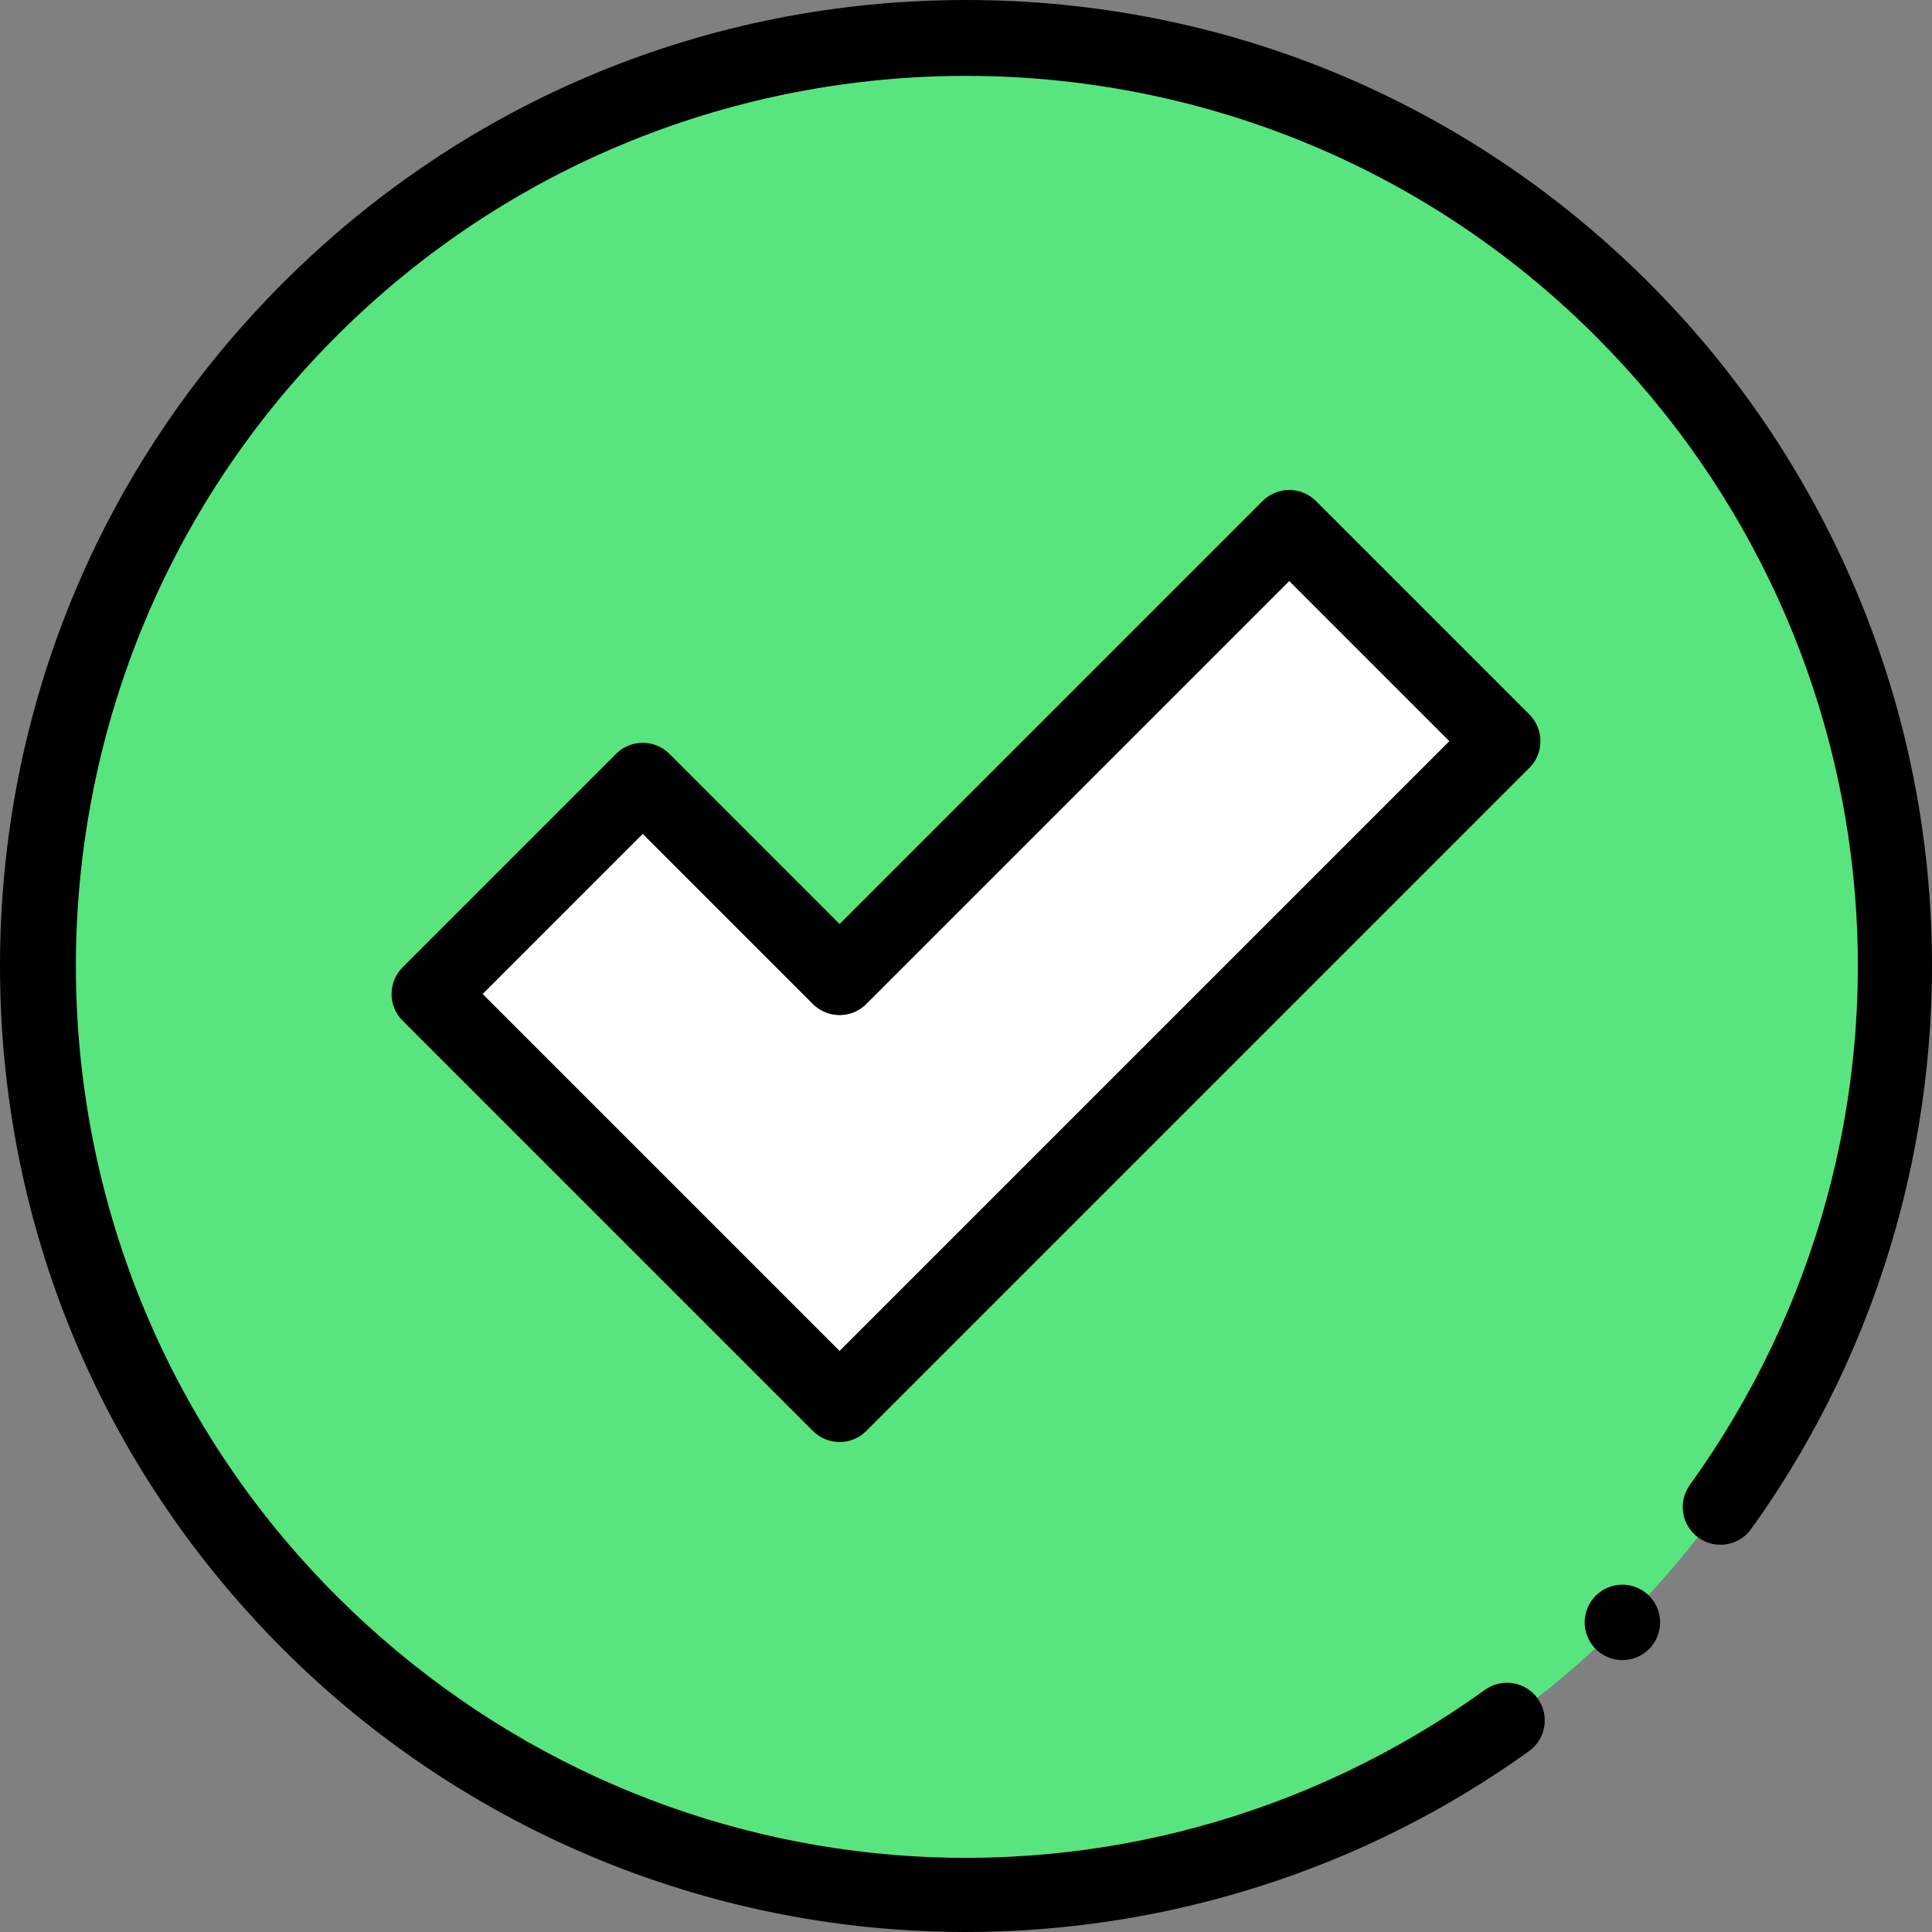 <svg width="512" height="512" viewBox="0 0 512 512" fill="none" xmlns="http://www.w3.org/2000/svg">
<rect x="0" y="0" width="512" height="512" fill="#808080" stroke="none"/>
<g clip-path="url(#clip0)">
<path d="M502.004 256C502.004 391.863 391.863 502.004 256 502.004C120.137 502.004 10 391.863 10 256C10 120.137 120.137 10 256 10C391.863 10 502.004 120.137 502.004 256Z" fill="#58E57F"/>
<path d="M341.668 139.848L222.5 259.016L170.336 206.852L113.766 263.422L165.93 315.586L222.5 372.152L398.234 196.418L341.668 139.848Z" fill="white"/>
<path d="M222.5 382.152C219.848 382.152 217.305 381.098 215.43 379.223L106.695 270.492C102.789 266.586 102.789 260.254 106.695 256.348L163.262 199.781C167.168 195.875 173.5 195.875 177.406 199.781L222.5 244.875L334.594 132.777C336.469 130.902 339.016 129.848 341.668 129.848C344.316 129.848 346.863 130.902 348.738 132.777L405.305 189.348C409.211 193.25 409.211 199.582 405.305 203.488L229.57 379.227C227.695 381.102 225.152 382.152 222.5 382.152V382.152ZM127.91 263.422L222.5 358.012L384.094 196.418L341.668 153.988L229.57 266.086C225.664 269.992 219.332 269.992 215.43 266.086L170.336 220.992L127.91 263.422Z" fill="black"/>
<path d="M255.938 512C249.406 512 242.867 511.75 236.316 511.25C175.48 506.586 118.184 480.223 74.981 437.023C26.629 388.668 0 324.383 0 256C0 187.621 26.629 123.332 74.981 74.981C123.332 26.629 187.621 0 256 0C324.383 0 388.668 26.629 437.023 74.981C480.223 118.184 506.586 175.48 511.25 236.316C515.863 296.492 499.105 356.473 464.066 405.215C460.844 409.699 454.594 410.719 450.109 407.496C445.625 404.273 444.605 398.023 447.828 393.539C515.555 299.332 505.062 171.309 422.879 89.121C330.863 -2.895 181.141 -2.895 89.125 89.121C-2.895 181.141 -2.895 330.859 89.125 422.879C171.309 505.059 299.336 515.555 393.543 447.824C398.027 444.602 404.273 445.625 407.5 450.109C410.723 454.594 409.699 460.84 405.215 464.066C361.777 495.293 309.41 512 255.938 512V512Z" fill="black"/>
<path d="M429.953 439.953C427.32 439.953 424.742 438.883 422.883 437.023C421.023 435.16 419.953 432.582 419.953 429.953C419.953 427.32 421.023 424.742 422.883 422.883C424.742 421.023 427.32 419.953 429.953 419.953C432.582 419.953 435.16 421.023 437.023 422.883C438.883 424.742 439.953 427.32 439.953 429.953C439.953 432.582 438.883 435.16 437.023 437.023C435.16 438.883 432.582 439.953 429.953 439.953Z" fill="black"/>
</g>
<defs>
<clipPath id="clip0">
<rect width="512" height="512" fill="white"/>
</clipPath>
</defs>
</svg>
